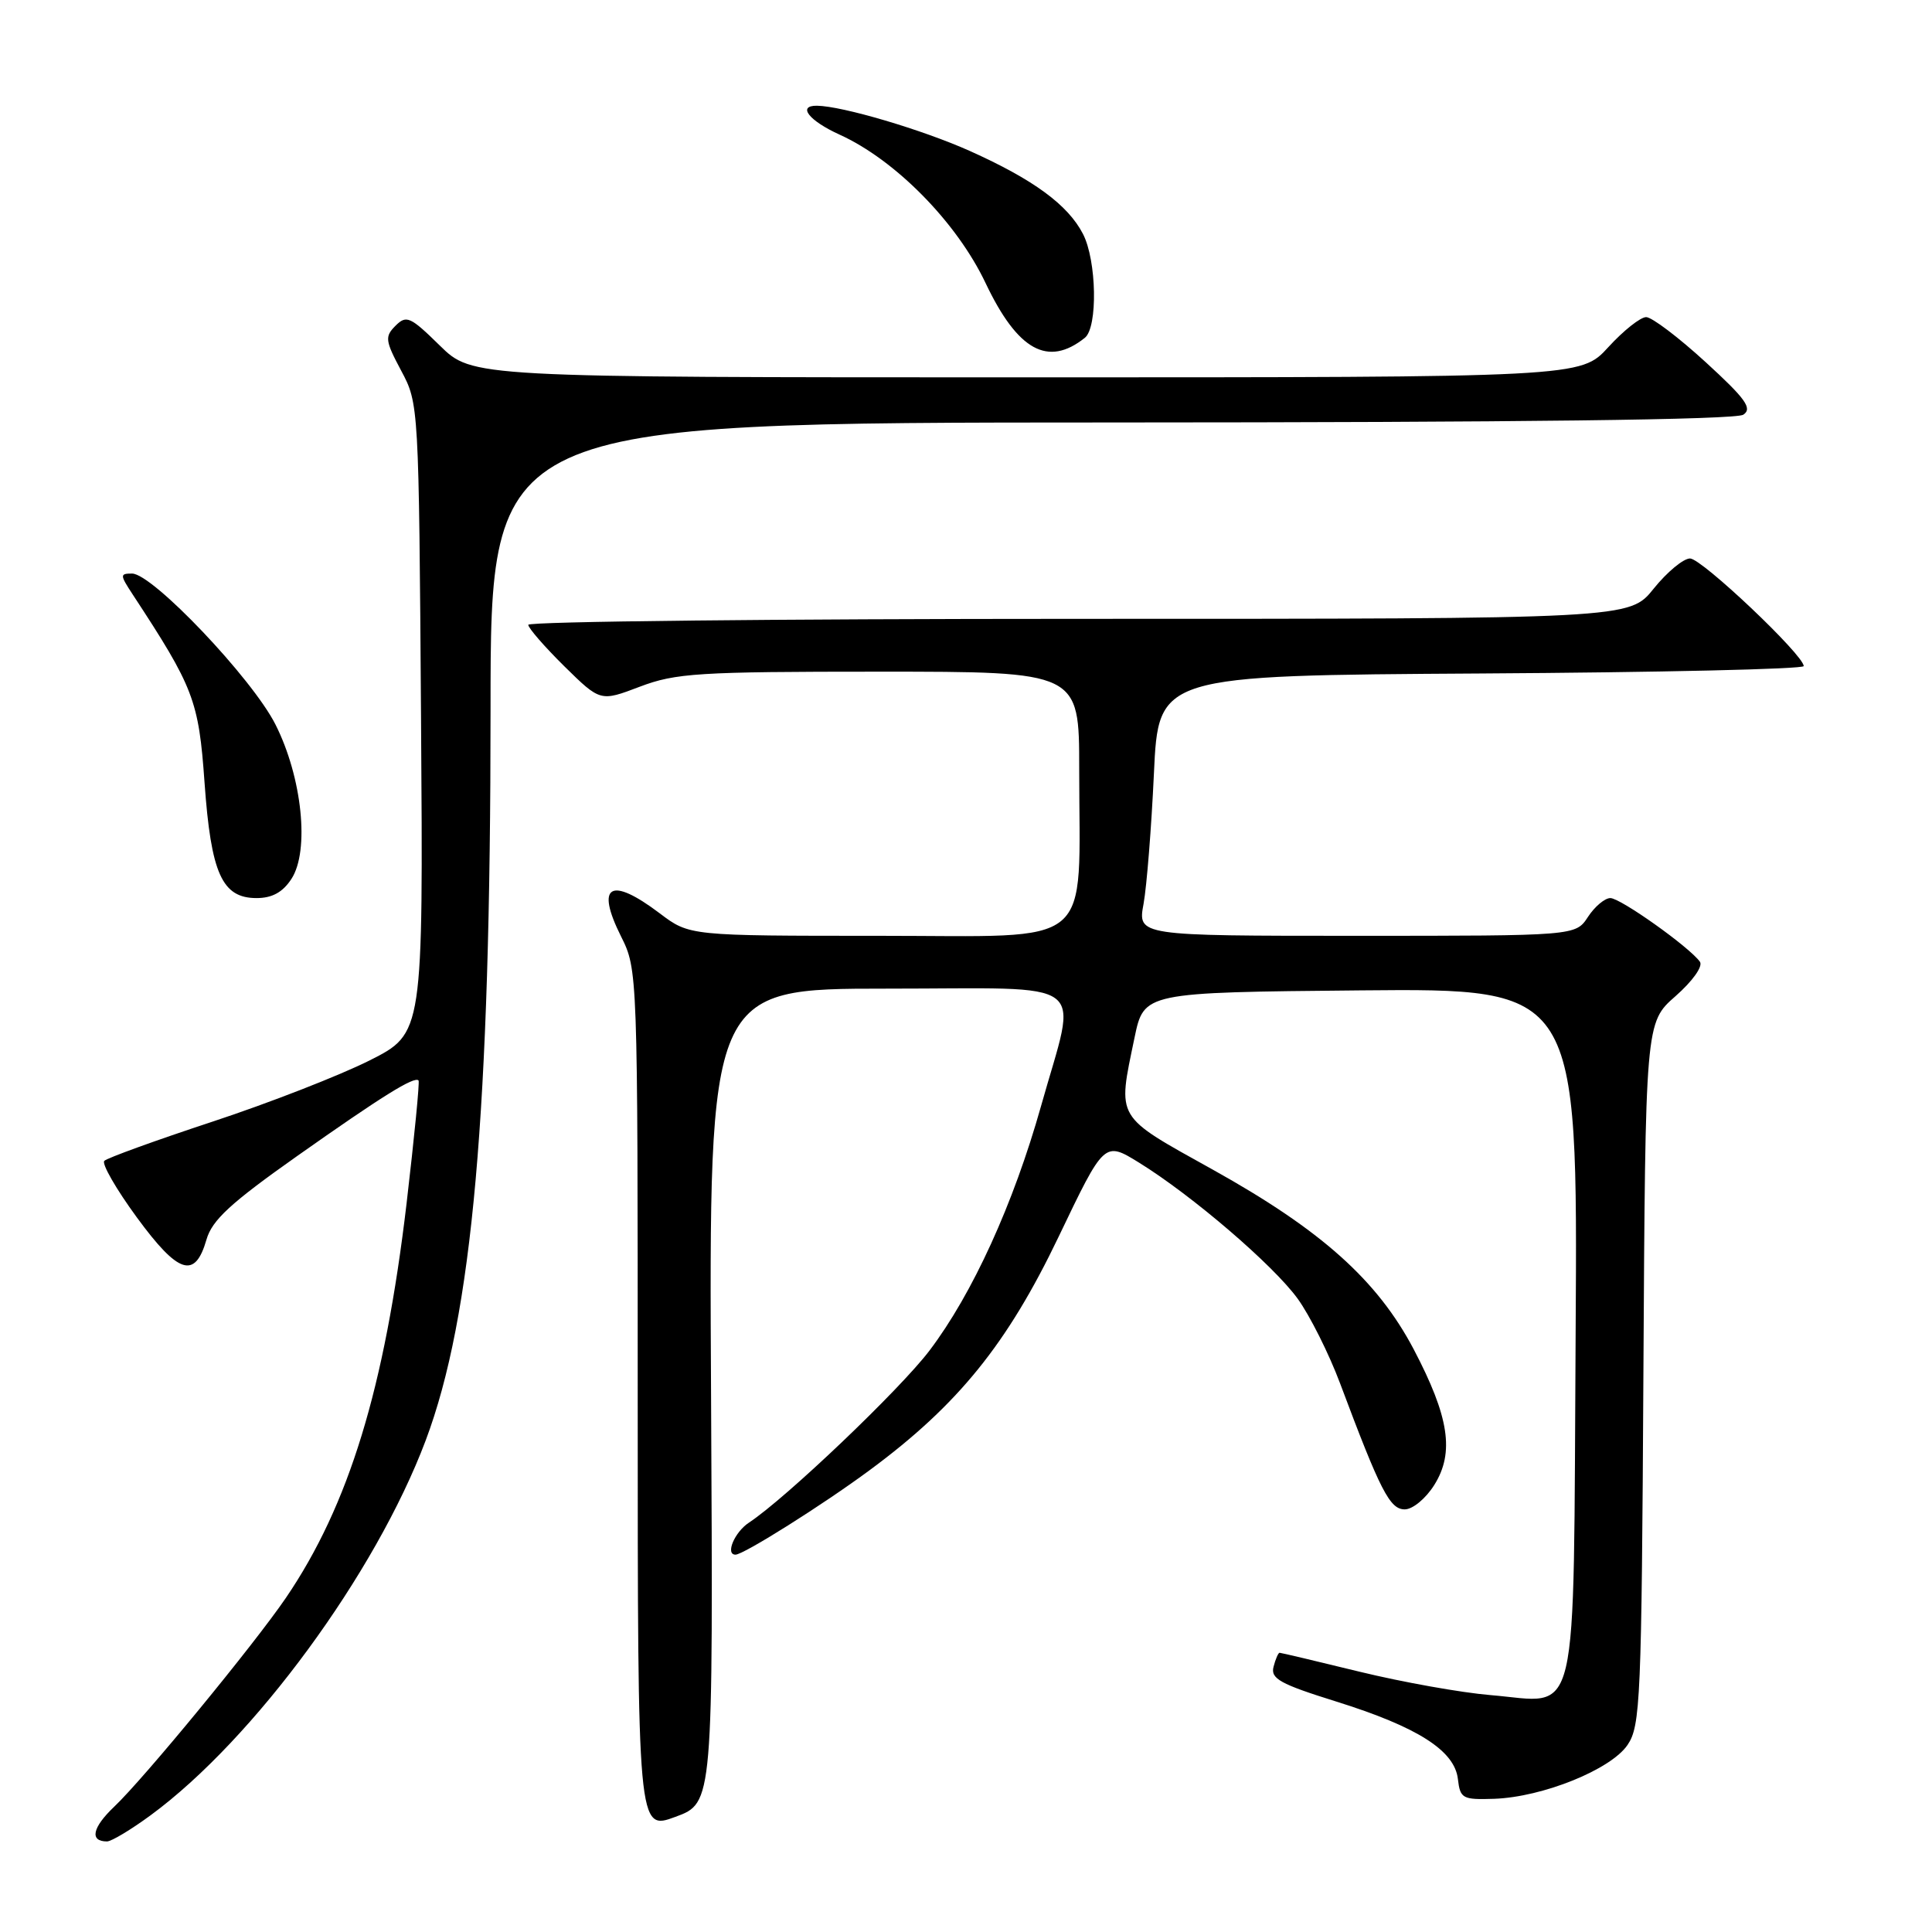 <?xml version="1.0" encoding="UTF-8" standalone="no"?>
<!DOCTYPE svg PUBLIC "-//W3C//DTD SVG 1.1//EN" "http://www.w3.org/Graphics/SVG/1.1/DTD/svg11.dtd" >
<svg xmlns="http://www.w3.org/2000/svg" xmlns:xlink="http://www.w3.org/1999/xlink" version="1.1" viewBox="0 0 256 256">
 <g >
 <path fill="currentColor"
d=" M 19.96 240.53 C 33.63 230.49 49.76 208.51 56.40 190.88 C 62.61 174.37 65.00 147.40 65.00 93.94 C 65.00 56.00 65.00 56.00 147.25 55.98 C 201.32 55.97 230.01 55.62 231.00 54.95 C 232.23 54.12 231.33 52.86 226.00 47.98 C 222.43 44.71 218.89 42.03 218.13 42.02 C 217.38 42.01 215.12 43.80 213.11 46.00 C 209.46 50.00 209.46 50.00 136.02 50.00 C 62.58 50.00 62.58 50.00 58.28 45.79 C 54.37 41.95 53.85 41.72 52.41 43.16 C 50.97 44.60 51.03 45.13 53.16 49.12 C 55.49 53.48 55.50 53.68 55.79 95.22 C 56.08 136.93 56.08 136.93 48.96 140.52 C 45.04 142.49 35.69 146.14 28.17 148.62 C 20.65 151.10 14.19 153.44 13.82 153.82 C 13.45 154.19 15.39 157.57 18.13 161.31 C 23.64 168.83 25.84 169.53 27.36 164.25 C 28.10 161.67 30.55 159.41 39.39 153.17 C 50.60 145.26 54.93 142.56 55.46 143.17 C 55.62 143.35 54.90 150.69 53.87 159.49 C 50.98 183.95 46.23 199.46 37.88 211.73 C 33.66 217.92 19.07 235.67 15.13 239.40 C 12.23 242.16 11.84 244.00 14.18 244.00 C 14.76 244.00 17.36 242.44 19.96 240.53 Z  M 94.22 184.95 C 93.93 131.00 93.93 131.00 117.47 131.00 C 145.03 131.00 142.79 129.29 137.94 146.57 C 134.29 159.53 128.86 171.44 123.16 178.96 C 119.25 184.12 104.13 198.53 99.25 201.75 C 97.33 203.01 96.07 206.00 97.46 206.00 C 98.53 206.00 109.04 199.39 115.24 194.80 C 126.94 186.16 133.47 178.09 140.28 163.86 C 146.33 151.22 146.33 151.22 150.92 154.05 C 157.96 158.40 168.72 167.63 171.96 172.10 C 173.56 174.32 176.09 179.36 177.57 183.31 C 182.92 197.59 184.16 200.00 186.14 200.00 C 187.19 200.00 188.93 198.56 190.06 196.75 C 192.74 192.46 192.02 187.74 187.33 178.80 C 182.51 169.64 175.08 162.99 160.73 155.00 C 147.65 147.72 148.07 148.42 150.33 137.50 C 151.58 131.50 151.58 131.50 180.32 131.23 C 209.06 130.97 209.06 130.97 208.78 176.57 C 208.45 229.75 209.43 225.59 197.50 224.61 C 193.65 224.29 185.86 222.90 180.19 221.52 C 174.51 220.13 169.73 219.00 169.55 219.00 C 169.38 219.00 169.01 219.84 168.75 220.86 C 168.34 222.43 169.62 223.14 177.05 225.46 C 187.85 228.84 192.75 231.96 193.18 235.74 C 193.48 238.32 193.79 238.49 198.00 238.35 C 204.42 238.12 213.44 234.48 215.66 231.21 C 217.37 228.69 217.52 225.25 217.76 182.00 C 218.02 135.50 218.02 135.50 222.01 132.00 C 224.28 130.00 225.67 128.05 225.25 127.44 C 223.88 125.51 214.73 119.00 213.38 119.00 C 212.65 119.00 211.31 120.12 210.41 121.50 C 208.77 124.00 208.77 124.00 179.76 124.00 C 150.74 124.00 150.74 124.00 151.53 119.75 C 151.95 117.41 152.57 109.65 152.90 102.50 C 153.50 89.50 153.50 89.50 196.25 89.24 C 219.76 89.10 239.00 88.66 239.00 88.26 C 239.00 86.80 225.49 74.00 223.94 74.00 C 223.06 74.00 220.89 75.80 219.12 78.00 C 215.91 82.00 215.91 82.00 142.95 82.00 C 102.83 82.00 70.00 82.35 70.00 82.79 C 70.00 83.22 72.15 85.69 74.77 88.28 C 79.55 92.98 79.55 92.98 84.78 90.99 C 89.53 89.19 92.49 89.00 116.51 89.00 C 143.00 89.00 143.00 89.00 143.00 101.86 C 143.00 126.09 145.49 124.00 116.54 124.00 C 91.36 124.00 91.36 124.00 87.43 121.03 C 80.87 116.07 78.88 117.26 82.29 124.08 C 84.49 128.48 84.50 128.72 84.50 185.54 C 84.50 242.59 84.50 242.59 89.50 240.74 C 94.50 238.90 94.50 238.90 94.22 184.95 Z  M 38.61 116.47 C 41.05 112.75 40.04 102.99 36.49 95.98 C 33.40 89.88 20.21 76.00 17.50 76.00 C 15.88 76.00 15.88 76.17 17.57 78.75 C 25.67 91.09 26.33 92.80 27.10 103.66 C 27.96 115.77 29.42 119.00 34.00 119.00 C 36.06 119.00 37.46 118.23 38.61 116.47 Z  M 143.75 44.76 C 145.48 43.37 145.32 34.52 143.50 31.00 C 141.50 27.13 136.94 23.79 128.50 20.00 C 122.25 17.20 111.62 14.05 108.25 14.01 C 105.61 13.98 107.18 15.99 111.25 17.84 C 118.64 21.19 126.79 29.47 130.60 37.52 C 134.85 46.45 138.86 48.67 143.75 44.76 Z "/>
</g>
</svg>